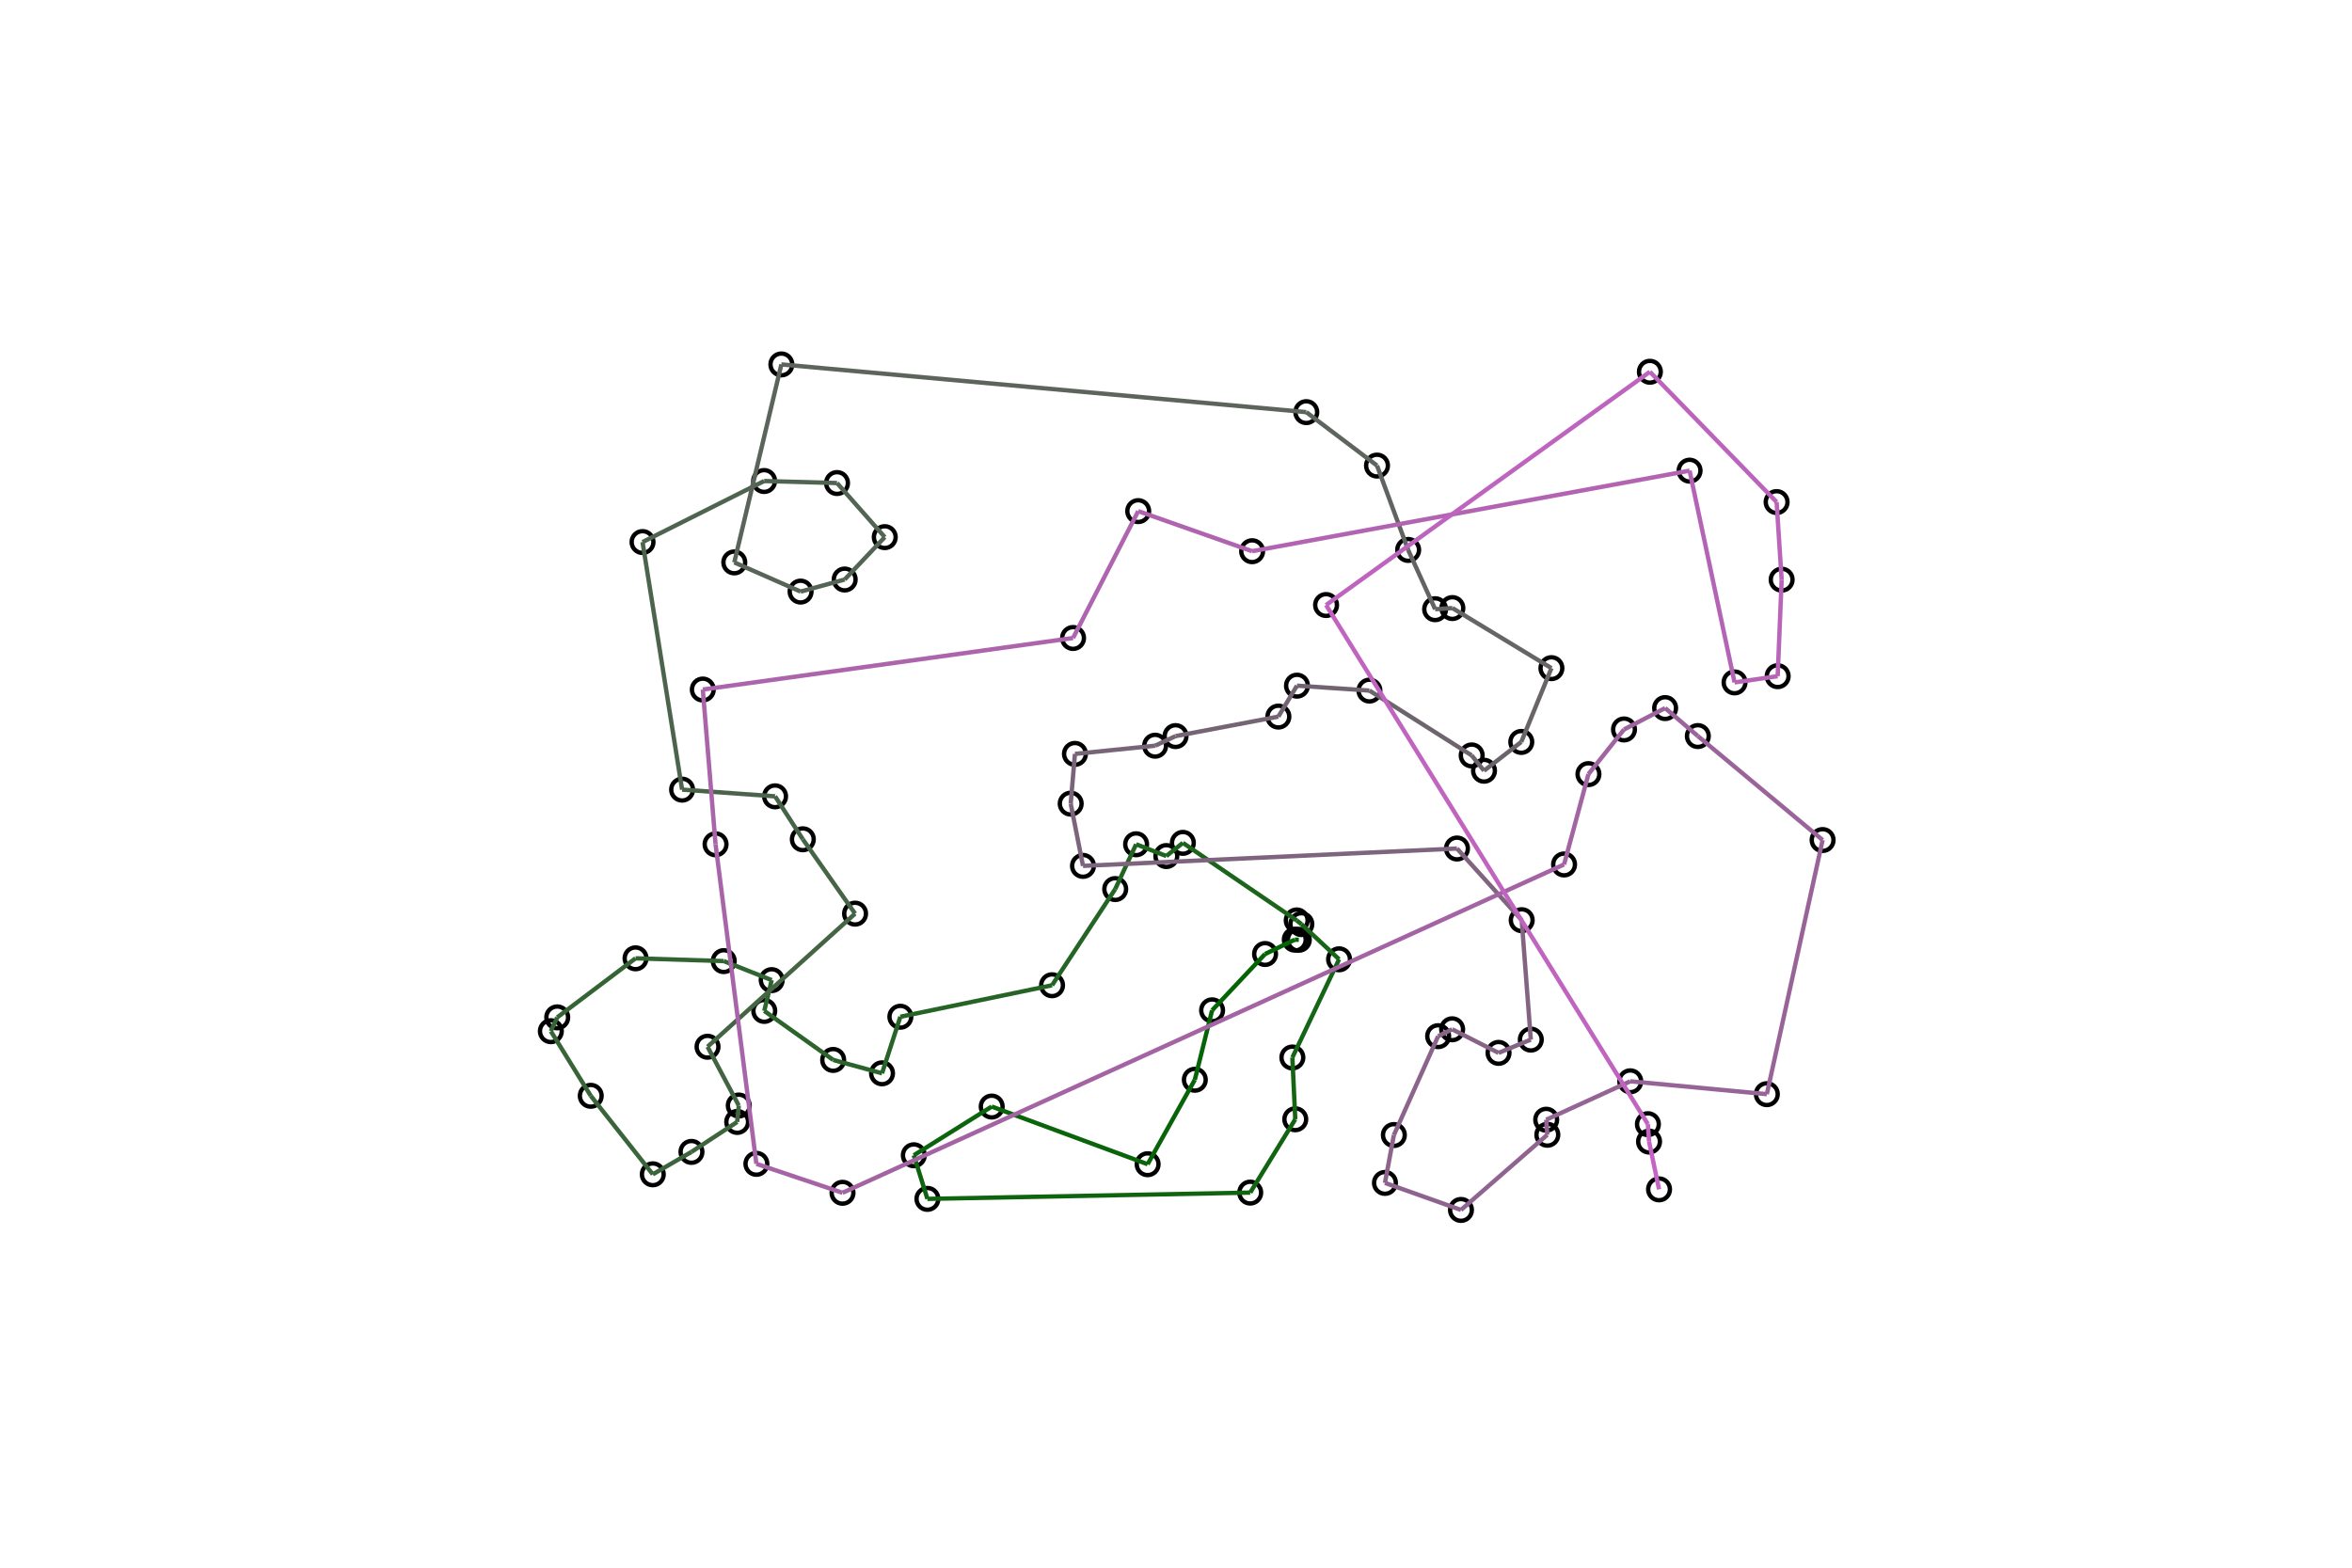 <svg viewBox="0 0 1080 720" xmlns="http://www.w3.org/2000/svg">
<circle cx="492.733" cy="293.016" fill="transparent" r="5" stroke="rgb(0,0,0)" stroke-width="2"/>
<circle cx="354.351" cy="450.144" fill="transparent" r="5" stroke="rgb(0,0,0)" stroke-width="2"/>
<circle cx="574.079" cy="547.731" fill="transparent" r="5" stroke="rgb(0,0,0)" stroke-width="2"/>
<circle cx="710.514" cy="521.17" fill="transparent" r="5" stroke="rgb(0,0,0)" stroke-width="2"/>
<circle cx="596.39" cy="431.618" fill="transparent" r="5" stroke="rgb(0,0,0)" stroke-width="2"/>
<circle cx="483.085" cy="452.501" fill="transparent" r="5" stroke="rgb(0,0,0)" stroke-width="2"/>
<circle cx="521.684" cy="387.756" fill="transparent" r="5" stroke="rgb(0,0,0)" stroke-width="2"/>
<circle cx="658.99" cy="279.796" fill="transparent" r="5" stroke="rgb(0,0,0)" stroke-width="2"/>
<circle cx="811.301" cy="502.524" fill="transparent" r="5" stroke="rgb(0,0,0)" stroke-width="2"/>
<circle cx="317.508" cy="529.033" fill="transparent" r="5" stroke="rgb(0,0,0)" stroke-width="2"/>
<circle cx="709.99" cy="514.26" fill="transparent" r="5" stroke="rgb(0,0,0)" stroke-width="2"/>
<circle cx="775.827" cy="216.161" fill="transparent" r="5" stroke="rgb(0,0,0)" stroke-width="2"/>
<circle cx="595.435" cy="422.729" fill="transparent" r="5" stroke="rgb(0,0,0)" stroke-width="2"/>
<circle cx="761.808" cy="546.241" fill="transparent" r="5" stroke="rgb(0,0,0)" stroke-width="2"/>
<circle cx="530.419" cy="342.483" fill="transparent" r="5" stroke="rgb(0,0,0)" stroke-width="2"/>
<circle cx="666.8" cy="472.727" fill="transparent" r="5" stroke="rgb(0,0,0)" stroke-width="2"/>
<circle cx="640.044" cy="521.295" fill="transparent" r="5" stroke="rgb(0,0,0)" stroke-width="2"/>
<circle cx="698.552" cy="340.746" fill="transparent" r="5" stroke="rgb(0,0,0)" stroke-width="2"/>
<circle cx="367.622" cy="271.702" fill="transparent" r="5" stroke="rgb(0,0,0)" stroke-width="2"/>
<circle cx="337.171" cy="258.3" fill="transparent" r="5" stroke="rgb(0,0,0)" stroke-width="2"/>
<circle cx="339.229" cy="507.741" fill="transparent" r="5" stroke="rgb(0,0,0)" stroke-width="2"/>
<circle cx="295.041" cy="248.953" fill="transparent" r="5" stroke="rgb(0,0,0)" stroke-width="2"/>
<circle cx="574.959" cy="253.157" fill="transparent" r="5" stroke="rgb(0,0,0)" stroke-width="2"/>
<circle cx="580.897" cy="438.152" fill="transparent" r="5" stroke="rgb(0,0,0)" stroke-width="2"/>
<circle cx="718.198" cy="397.032" fill="transparent" r="5" stroke="rgb(0,0,0)" stroke-width="2"/>
<circle cx="419.613" cy="530.59" fill="transparent" r="5" stroke="rgb(0,0,0)" stroke-width="2"/>
<circle cx="455.373" cy="508.216" fill="transparent" r="5" stroke="rgb(0,0,0)" stroke-width="2"/>
<circle cx="702.923" cy="477.466" fill="transparent" r="5" stroke="rgb(0,0,0)" stroke-width="2"/>
<circle cx="587.011" cy="329.113" fill="transparent" r="5" stroke="rgb(0,0,0)" stroke-width="2"/>
<circle cx="635.947" cy="543.278" fill="transparent" r="5" stroke="rgb(0,0,0)" stroke-width="2"/>
<circle cx="599.827" cy="189.286" fill="transparent" r="5" stroke="rgb(0,0,0)" stroke-width="2"/>
<circle cx="756.691" cy="516.314" fill="transparent" r="5" stroke="rgb(0,0,0)" stroke-width="2"/>
<circle cx="252.942" cy="473.6" fill="transparent" r="5" stroke="rgb(0,0,0)" stroke-width="2"/>
<circle cx="539.799" cy="338.072" fill="transparent" r="5" stroke="rgb(0,0,0)" stroke-width="2"/>
<circle cx="712.389" cy="306.867" fill="transparent" r="5" stroke="rgb(0,0,0)" stroke-width="2"/>
<circle cx="291.831" cy="440.132" fill="transparent" r="5" stroke="rgb(0,0,0)" stroke-width="2"/>
<circle cx="386.87" cy="547.817" fill="transparent" r="5" stroke="rgb(0,0,0)" stroke-width="2"/>
<circle cx="818.105" cy="266.228" fill="transparent" r="5" stroke="rgb(0,0,0)" stroke-width="2"/>
<circle cx="757.219" cy="524.295" fill="transparent" r="5" stroke="rgb(0,0,0)" stroke-width="2"/>
<circle cx="660.375" cy="475.89" fill="transparent" r="5" stroke="rgb(0,0,0)" stroke-width="2"/>
<circle cx="406.269" cy="246.694" fill="transparent" r="5" stroke="rgb(0,0,0)" stroke-width="2"/>
<circle cx="392.637" cy="419.608" fill="transparent" r="5" stroke="rgb(0,0,0)" stroke-width="2"/>
<circle cx="368.645" cy="385.463" fill="transparent" r="5" stroke="rgb(0,0,0)" stroke-width="2"/>
<circle cx="594.767" cy="514.054" fill="transparent" r="5" stroke="rgb(0,0,0)" stroke-width="2"/>
<circle cx="548.644" cy="495.907" fill="transparent" r="5" stroke="rgb(0,0,0)" stroke-width="2"/>
<circle cx="425.854" cy="550.615" fill="transparent" r="5" stroke="rgb(0,0,0)" stroke-width="2"/>
<circle cx="816.277" cy="310.551" fill="transparent" r="5" stroke="rgb(0,0,0)" stroke-width="2"/>
<circle cx="779.617" cy="338.056" fill="transparent" r="5" stroke="rgb(0,0,0)" stroke-width="2"/>
<circle cx="688.108" cy="483.558" fill="transparent" r="5" stroke="rgb(0,0,0)" stroke-width="2"/>
<circle cx="522.643" cy="234.746" fill="transparent" r="5" stroke="rgb(0,0,0)" stroke-width="2"/>
<circle cx="594.552" cy="431.567" fill="transparent" r="5" stroke="rgb(0,0,0)" stroke-width="2"/>
<circle cx="355.907" cy="365.737" fill="transparent" r="5" stroke="rgb(0,0,0)" stroke-width="2"/>
<circle cx="556.573" cy="464.021" fill="transparent" r="5" stroke="rgb(0,0,0)" stroke-width="2"/>
<circle cx="669.024" cy="389.702" fill="transparent" r="5" stroke="rgb(0,0,0)" stroke-width="2"/>
<circle cx="757.599" cy="170.742" fill="transparent" r="5" stroke="rgb(0,0,0)" stroke-width="2"/>
<circle cx="632.298" cy="213.831" fill="transparent" r="5" stroke="rgb(0,0,0)" stroke-width="2"/>
<circle cx="628.819" cy="317.166" fill="transparent" r="5" stroke="rgb(0,0,0)" stroke-width="2"/>
<circle cx="497.295" cy="397.68" fill="transparent" r="5" stroke="rgb(0,0,0)" stroke-width="2"/>
<circle cx="322.718" cy="316.683" fill="transparent" r="5" stroke="rgb(0,0,0)" stroke-width="2"/>
<circle cx="313.212" cy="362.659" fill="transparent" r="5" stroke="rgb(0,0,0)" stroke-width="2"/>
<circle cx="698.742" cy="422.619" fill="transparent" r="5" stroke="rgb(0,0,0)" stroke-width="2"/>
<circle cx="493.597" cy="346.244" fill="transparent" r="5" stroke="rgb(0,0,0)" stroke-width="2"/>
<circle cx="358.791" cy="167.377" fill="transparent" r="5" stroke="rgb(0,0,0)" stroke-width="2"/>
<circle cx="387.87" cy="266.156" fill="transparent" r="5" stroke="rgb(0,0,0)" stroke-width="2"/>
<circle cx="614.888" cy="440.586" fill="transparent" r="5" stroke="rgb(0,0,0)" stroke-width="2"/>
<circle cx="526.97" cy="534.698" fill="transparent" r="5" stroke="rgb(0,0,0)" stroke-width="2"/>
<circle cx="332.335" cy="441.41" fill="transparent" r="5" stroke="rgb(0,0,0)" stroke-width="2"/>
<circle cx="748.593" cy="496.618" fill="transparent" r="5" stroke="rgb(0,0,0)" stroke-width="2"/>
<circle cx="815.793" cy="230.585" fill="transparent" r="5" stroke="rgb(0,0,0)" stroke-width="2"/>
<circle cx="646.599" cy="252.566" fill="transparent" r="5" stroke="rgb(0,0,0)" stroke-width="2"/>
<circle cx="595.551" cy="314.91" fill="transparent" r="5" stroke="rgb(0,0,0)" stroke-width="2"/>
<circle cx="350.938" cy="464.286" fill="transparent" r="5" stroke="rgb(0,0,0)" stroke-width="2"/>
<circle cx="382.577" cy="486.8" fill="transparent" r="5" stroke="rgb(0,0,0)" stroke-width="2"/>
<circle cx="347.319" cy="534.523" fill="transparent" r="5" stroke="rgb(0,0,0)" stroke-width="2"/>
<circle cx="729.387" cy="355.535" fill="transparent" r="5" stroke="rgb(0,0,0)" stroke-width="2"/>
<circle cx="491.646" cy="369.091" fill="transparent" r="5" stroke="rgb(0,0,0)" stroke-width="2"/>
<circle cx="328.571" cy="387.77" fill="transparent" r="5" stroke="rgb(0,0,0)" stroke-width="2"/>
<circle cx="338.515" cy="515.275" fill="transparent" r="5" stroke="rgb(0,0,0)" stroke-width="2"/>
<circle cx="384.348" cy="221.848" fill="transparent" r="5" stroke="rgb(0,0,0)" stroke-width="2"/>
<circle cx="593.437" cy="485.683" fill="transparent" r="5" stroke="rgb(0,0,0)" stroke-width="2"/>
<circle cx="543.152" cy="387.104" fill="transparent" r="5" stroke="rgb(0,0,0)" stroke-width="2"/>
<circle cx="836.912" cy="385.812" fill="transparent" r="5" stroke="rgb(0,0,0)" stroke-width="2"/>
<circle cx="324.886" cy="480.741" fill="transparent" r="5" stroke="rgb(0,0,0)" stroke-width="2"/>
<circle cx="745.718" cy="335.024" fill="transparent" r="5" stroke="rgb(0,0,0)" stroke-width="2"/>
<circle cx="405.015" cy="492.945" fill="transparent" r="5" stroke="rgb(0,0,0)" stroke-width="2"/>
<circle cx="413.431" cy="466.965" fill="transparent" r="5" stroke="rgb(0,0,0)" stroke-width="2"/>
<circle cx="350.865" cy="220.922" fill="transparent" r="5" stroke="rgb(0,0,0)" stroke-width="2"/>
<circle cx="796.476" cy="313.409" fill="transparent" r="5" stroke="rgb(0,0,0)" stroke-width="2"/>
<circle cx="255.871" cy="467.253" fill="transparent" r="5" stroke="rgb(0,0,0)" stroke-width="2"/>
<circle cx="299.751" cy="539.335" fill="transparent" r="5" stroke="rgb(0,0,0)" stroke-width="2"/>
<circle cx="764.599" cy="325.202" fill="transparent" r="5" stroke="rgb(0,0,0)" stroke-width="2"/>
<circle cx="670.855" cy="555.695" fill="transparent" r="5" stroke="rgb(0,0,0)" stroke-width="2"/>
<circle cx="608.911" cy="277.877" fill="transparent" r="5" stroke="rgb(0,0,0)" stroke-width="2"/>
<circle cx="535.565" cy="393.165" fill="transparent" r="5" stroke="rgb(0,0,0)" stroke-width="2"/>
<circle cx="512.088" cy="408.327" fill="transparent" r="5" stroke="rgb(0,0,0)" stroke-width="2"/>
<circle cx="675.781" cy="346.947" fill="transparent" r="5" stroke="rgb(0,0,0)" stroke-width="2"/>
<circle cx="666.904" cy="279.267" fill="transparent" r="5" stroke="rgb(0,0,0)" stroke-width="2"/>
<circle cx="597.555" cy="424.417" fill="transparent" r="5" stroke="rgb(0,0,0)" stroke-width="2"/>
<circle cx="681.433" cy="353.977" fill="transparent" r="5" stroke="rgb(0,0,0)" stroke-width="2"/>
<circle cx="271.261" cy="503.276" fill="transparent" r="5" stroke="rgb(0,0,0)" stroke-width="2"/>
<path d="M596.39,431.618 L594.552,431.567" fill="transparent" stroke="rgb(0,100,0)" stroke-width="2"/>
<path d="M594.552,431.567 L580.897,438.152" fill="transparent" stroke="rgb(2,100,2)" stroke-width="2"/>
<path d="M580.897,438.152 L556.573,464.021" fill="transparent" stroke="rgb(4,100,4)" stroke-width="2"/>
<path d="M556.573,464.021 L548.644,495.907" fill="transparent" stroke="rgb(6,100,6)" stroke-width="2"/>
<path d="M548.644,495.907 L526.97,534.698" fill="transparent" stroke="rgb(8,100,8)" stroke-width="2"/>
<path d="M526.97,534.698 L455.373,508.216" fill="transparent" stroke="rgb(10,100,10)" stroke-width="2"/>
<path d="M455.373,508.216 L419.613,530.59" fill="transparent" stroke="rgb(12,100,12)" stroke-width="2"/>
<path d="M419.613,530.59 L425.854,550.615" fill="transparent" stroke="rgb(14,100,14)" stroke-width="2"/>
<path d="M425.854,550.615 L574.079,547.731" fill="transparent" stroke="rgb(16,100,16)" stroke-width="2"/>
<path d="M574.079,547.731 L594.767,514.054" fill="transparent" stroke="rgb(18,100,18)" stroke-width="2"/>
<path d="M594.767,514.054 L593.437,485.683" fill="transparent" stroke="rgb(20,100,20)" stroke-width="2"/>
<path d="M593.437,485.683 L614.888,440.586" fill="transparent" stroke="rgb(22,100,22)" stroke-width="2"/>
<path d="M614.888,440.586 L597.555,424.417" fill="transparent" stroke="rgb(24,100,24)" stroke-width="2"/>
<path d="M597.555,424.417 L595.435,422.729" fill="transparent" stroke="rgb(26,100,26)" stroke-width="2"/>
<path d="M595.435,422.729 L543.152,387.104" fill="transparent" stroke="rgb(28,100,28)" stroke-width="2"/>
<path d="M543.152,387.104 L535.565,393.165" fill="transparent" stroke="rgb(30,100,30)" stroke-width="2"/>
<path d="M535.565,393.165 L521.684,387.756" fill="transparent" stroke="rgb(32,100,32)" stroke-width="2"/>
<path d="M521.684,387.756 L512.088,408.327" fill="transparent" stroke="rgb(34,100,34)" stroke-width="2"/>
<path d="M512.088,408.327 L483.085,452.501" fill="transparent" stroke="rgb(36,100,36)" stroke-width="2"/>
<path d="M483.085,452.501 L413.431,466.965" fill="transparent" stroke="rgb(38,100,38)" stroke-width="2"/>
<path d="M413.431,466.965 L405.015,492.945" fill="transparent" stroke="rgb(40,100,40)" stroke-width="2"/>
<path d="M405.015,492.945 L382.577,486.8" fill="transparent" stroke="rgb(42,100,42)" stroke-width="2"/>
<path d="M382.577,486.8 L350.938,464.286" fill="transparent" stroke="rgb(44,100,44)" stroke-width="2"/>
<path d="M350.938,464.286 L354.351,450.144" fill="transparent" stroke="rgb(46,100,46)" stroke-width="2"/>
<path d="M354.351,450.144 L332.335,441.41" fill="transparent" stroke="rgb(48,100,48)" stroke-width="2"/>
<path d="M332.335,441.41 L291.831,440.132" fill="transparent" stroke="rgb(50,100,50)" stroke-width="2"/>
<path d="M291.831,440.132 L255.871,467.253" fill="transparent" stroke="rgb(52,100,52)" stroke-width="2"/>
<path d="M255.871,467.253 L252.942,473.6" fill="transparent" stroke="rgb(54,100,54)" stroke-width="2"/>
<path d="M252.942,473.6 L271.261,503.276" fill="transparent" stroke="rgb(56,100,56)" stroke-width="2"/>
<path d="M271.261,503.276 L299.751,539.335" fill="transparent" stroke="rgb(58,100,58)" stroke-width="2"/>
<path d="M299.751,539.335 L317.508,529.033" fill="transparent" stroke="rgb(60,100,60)" stroke-width="2"/>
<path d="M317.508,529.033 L338.515,515.275" fill="transparent" stroke="rgb(62,100,62)" stroke-width="2"/>
<path d="M338.515,515.275 L339.229,507.741" fill="transparent" stroke="rgb(64,100,64)" stroke-width="2"/>
<path d="M339.229,507.741 L324.886,480.741" fill="transparent" stroke="rgb(66,100,66)" stroke-width="2"/>
<path d="M324.886,480.741 L392.637,419.608" fill="transparent" stroke="rgb(68,100,68)" stroke-width="2"/>
<path d="M392.637,419.608 L368.645,385.463" fill="transparent" stroke="rgb(70,100,70)" stroke-width="2"/>
<path d="M368.645,385.463 L355.907,365.737" fill="transparent" stroke="rgb(72,100,72)" stroke-width="2"/>
<path d="M355.907,365.737 L313.212,362.659" fill="transparent" stroke="rgb(74,100,74)" stroke-width="2"/>
<path d="M313.212,362.659 L295.041,248.953" fill="transparent" stroke="rgb(76,100,76)" stroke-width="2"/>
<path d="M295.041,248.953 L350.865,220.922" fill="transparent" stroke="rgb(78,100,78)" stroke-width="2"/>
<path d="M350.865,220.922 L384.348,221.848" fill="transparent" stroke="rgb(80,100,80)" stroke-width="2"/>
<path d="M384.348,221.848 L406.269,246.694" fill="transparent" stroke="rgb(82,100,82)" stroke-width="2"/>
<path d="M406.269,246.694 L387.87,266.156" fill="transparent" stroke="rgb(84,100,84)" stroke-width="2"/>
<path d="M387.87,266.156 L367.622,271.702" fill="transparent" stroke="rgb(86,100,86)" stroke-width="2"/>
<path d="M367.622,271.702 L337.171,258.3" fill="transparent" stroke="rgb(88,100,88)" stroke-width="2"/>
<path d="M337.171,258.3 L358.791,167.377" fill="transparent" stroke="rgb(90,100,90)" stroke-width="2"/>
<path d="M358.791,167.377 L599.827,189.286" fill="transparent" stroke="rgb(92,100,92)" stroke-width="2"/>
<path d="M599.827,189.286 L632.298,213.831" fill="transparent" stroke="rgb(94,100,94)" stroke-width="2"/>
<path d="M632.298,213.831 L646.599,252.566" fill="transparent" stroke="rgb(96,100,96)" stroke-width="2"/>
<path d="M646.599,252.566 L658.99,279.796" fill="transparent" stroke="rgb(98,100,98)" stroke-width="2"/>
<path d="M658.99,279.796 L666.904,279.267" fill="transparent" stroke="rgb(100,100,100)" stroke-width="2"/>
<path d="M666.904,279.267 L712.389,306.867" fill="transparent" stroke="rgb(102,100,102)" stroke-width="2"/>
<path d="M712.389,306.867 L698.552,340.746" fill="transparent" stroke="rgb(104,100,104)" stroke-width="2"/>
<path d="M698.552,340.746 L681.433,353.977" fill="transparent" stroke="rgb(106,100,106)" stroke-width="2"/>
<path d="M681.433,353.977 L675.781,346.947" fill="transparent" stroke="rgb(108,100,108)" stroke-width="2"/>
<path d="M675.781,346.947 L628.819,317.166" fill="transparent" stroke="rgb(110,100,110)" stroke-width="2"/>
<path d="M628.819,317.166 L595.551,314.91" fill="transparent" stroke="rgb(112,100,112)" stroke-width="2"/>
<path d="M595.551,314.91 L587.011,329.113" fill="transparent" stroke="rgb(114,100,114)" stroke-width="2"/>
<path d="M587.011,329.113 L539.799,338.072" fill="transparent" stroke="rgb(116,100,116)" stroke-width="2"/>
<path d="M539.799,338.072 L530.419,342.483" fill="transparent" stroke="rgb(118,100,118)" stroke-width="2"/>
<path d="M530.419,342.483 L493.597,346.244" fill="transparent" stroke="rgb(120,100,120)" stroke-width="2"/>
<path d="M493.597,346.244 L491.646,369.091" fill="transparent" stroke="rgb(122,100,122)" stroke-width="2"/>
<path d="M491.646,369.091 L497.295,397.68" fill="transparent" stroke="rgb(124,100,124)" stroke-width="2"/>
<path d="M497.295,397.68 L669.024,389.702" fill="transparent" stroke="rgb(126,100,126)" stroke-width="2"/>
<path d="M669.024,389.702 L698.742,422.619" fill="transparent" stroke="rgb(128,100,128)" stroke-width="2"/>
<path d="M698.742,422.619 L702.923,477.466" fill="transparent" stroke="rgb(130,100,130)" stroke-width="2"/>
<path d="M702.923,477.466 L688.108,483.558" fill="transparent" stroke="rgb(132,100,132)" stroke-width="2"/>
<path d="M688.108,483.558 L666.8,472.727" fill="transparent" stroke="rgb(134,100,134)" stroke-width="2"/>
<path d="M666.8,472.727 L660.375,475.89" fill="transparent" stroke="rgb(136,100,136)" stroke-width="2"/>
<path d="M660.375,475.89 L640.044,521.295" fill="transparent" stroke="rgb(138,100,138)" stroke-width="2"/>
<path d="M640.044,521.295 L635.947,543.278" fill="transparent" stroke="rgb(140,100,140)" stroke-width="2"/>
<path d="M635.947,543.278 L670.855,555.695" fill="transparent" stroke="rgb(142,100,142)" stroke-width="2"/>
<path d="M670.855,555.695 L710.514,521.17" fill="transparent" stroke="rgb(144,100,144)" stroke-width="2"/>
<path d="M710.514,521.17 L709.99,514.26" fill="transparent" stroke="rgb(146,100,146)" stroke-width="2"/>
<path d="M709.99,514.26 L748.593,496.618" fill="transparent" stroke="rgb(148,100,148)" stroke-width="2"/>
<path d="M748.593,496.618 L811.301,502.524" fill="transparent" stroke="rgb(150,100,150)" stroke-width="2"/>
<path d="M811.301,502.524 L836.912,385.812" fill="transparent" stroke="rgb(152,100,152)" stroke-width="2"/>
<path d="M836.912,385.812 L779.617,338.056" fill="transparent" stroke="rgb(154,100,154)" stroke-width="2"/>
<path d="M779.617,338.056 L764.599,325.202" fill="transparent" stroke="rgb(156,100,156)" stroke-width="2"/>
<path d="M764.599,325.202 L745.718,335.024" fill="transparent" stroke="rgb(158,100,158)" stroke-width="2"/>
<path d="M745.718,335.024 L729.387,355.535" fill="transparent" stroke="rgb(160,100,160)" stroke-width="2"/>
<path d="M729.387,355.535 L718.198,397.032" fill="transparent" stroke="rgb(162,100,162)" stroke-width="2"/>
<path d="M718.198,397.032 L386.87,547.817" fill="transparent" stroke="rgb(164,100,164)" stroke-width="2"/>
<path d="M386.87,547.817 L347.319,534.523" fill="transparent" stroke="rgb(166,100,166)" stroke-width="2"/>
<path d="M347.319,534.523 L328.571,387.77" fill="transparent" stroke="rgb(168,100,168)" stroke-width="2"/>
<path d="M328.571,387.77 L322.718,316.683" fill="transparent" stroke="rgb(170,100,170)" stroke-width="2"/>
<path d="M322.718,316.683 L492.733,293.016" fill="transparent" stroke="rgb(172,100,172)" stroke-width="2"/>
<path d="M492.733,293.016 L522.643,234.746" fill="transparent" stroke="rgb(174,100,174)" stroke-width="2"/>
<path d="M522.643,234.746 L574.959,253.157" fill="transparent" stroke="rgb(176,100,176)" stroke-width="2"/>
<path d="M574.959,253.157 L775.827,216.161" fill="transparent" stroke="rgb(178,100,178)" stroke-width="2"/>
<path d="M775.827,216.161 L796.476,313.409" fill="transparent" stroke="rgb(180,100,180)" stroke-width="2"/>
<path d="M796.476,313.409 L816.277,310.551" fill="transparent" stroke="rgb(182,100,182)" stroke-width="2"/>
<path d="M816.277,310.551 L818.105,266.228" fill="transparent" stroke="rgb(184,100,184)" stroke-width="2"/>
<path d="M818.105,266.228 L815.793,230.585" fill="transparent" stroke="rgb(186,100,186)" stroke-width="2"/>
<path d="M815.793,230.585 L757.599,170.742" fill="transparent" stroke="rgb(188,100,188)" stroke-width="2"/>
<path d="M757.599,170.742 L608.911,277.877" fill="transparent" stroke="rgb(190,100,190)" stroke-width="2"/>
<path d="M608.911,277.877 L756.691,516.314" fill="transparent" stroke="rgb(192,100,192)" stroke-width="2"/>
<path d="M756.691,516.314 L757.219,524.295" fill="transparent" stroke="rgb(194,100,194)" stroke-width="2"/>
<path d="M757.219,524.295 L761.808,546.241" fill="transparent" stroke="rgb(196,100,196)" stroke-width="2"/>
</svg>